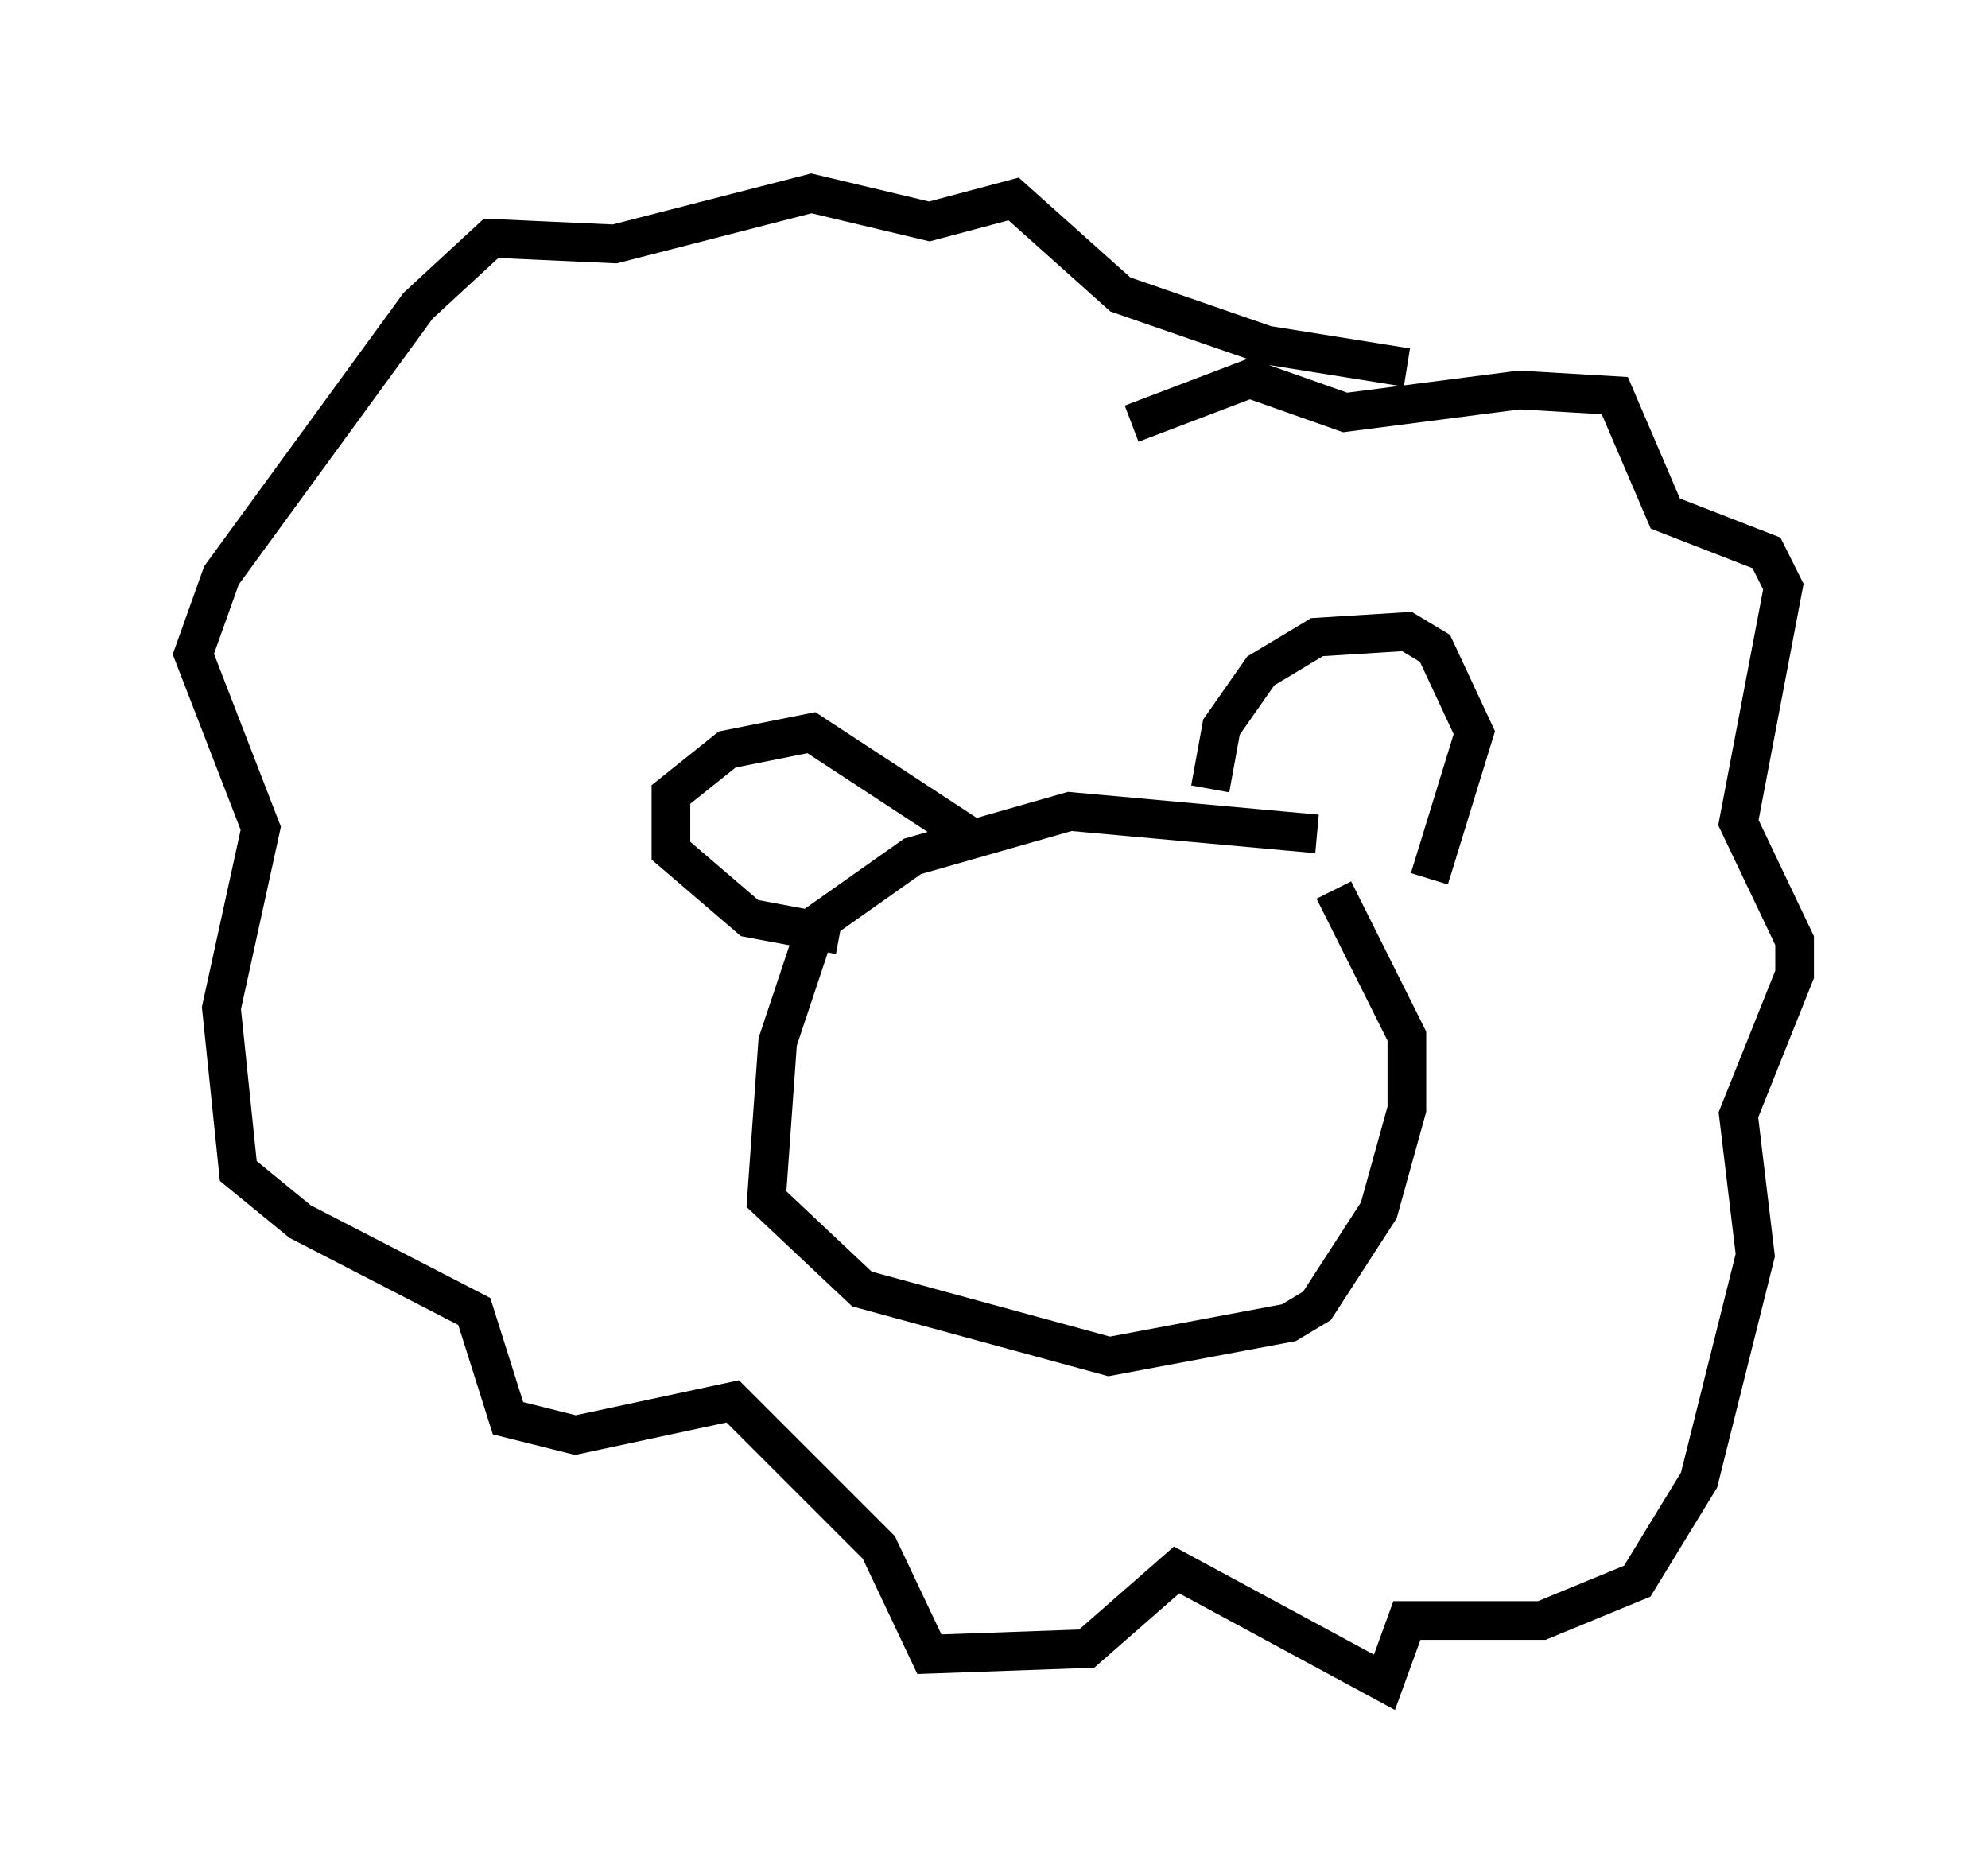 <?xml version="1.0" encoding="utf-8" ?>
<svg baseProfile="full" height="48.492" version="1.1" width="51.397" xmlns="http://www.w3.org/2000/svg" xmlns:ev="http://www.w3.org/2001/xml-events" xmlns:xlink="http://www.w3.org/1999/xlink"><defs /><rect fill="white" height="48.492" width="51.397" x="0" y="0" /><path d="M35.503, 23.011 m-1.453, -1.453 l-6.391, -0.581 -4.067, 1.162 l-2.469, 1.743 -1.017, 3.05 l-0.291, 4.067 2.469, 2.324 l6.391, 1.743 4.648, -0.872 l0.726, -0.436 1.598, -2.469 l0.726, -2.615 0.0, -1.888 l-1.888, -3.777 m-3.196, -2.615 l0.291, -1.598 1.017, -1.453 l1.453, -0.872 2.324, -0.145 l0.726, 0.436 1.017, 2.179 l-1.162, 3.777 m-11.765, -1.017 l-4.212, -2.76 -2.179, 0.436 l-1.453, 1.162 0.0, 1.453 l2.034, 1.743 2.324, 0.436 m7.553, -13.218 l3.05, -1.162 2.469, 0.872 l4.503, -0.581 2.469, 0.145 l1.307, 3.05 2.615, 1.017 l0.436, 0.872 -1.162, 6.101 l1.453, 3.05 0.0, 0.872 l-1.453, 3.631 0.436, 3.631 l-1.453, 5.81 -1.598, 2.615 l-2.469, 1.017 -3.486, 0.0 l-0.581, 1.598 -5.374, -2.905 l-2.324, 2.034 -4.067, 0.145 l-1.307, -2.76 -3.777, -3.777 l-4.067, 0.872 -1.743, -0.436 l-0.872, -2.76 -4.503, -2.324 l-1.598, -1.307 -0.436, -4.212 l1.017, -4.648 -1.743, -4.503 l0.726, -2.034 5.084, -6.972 l1.888, -1.743 3.196, 0.145 l5.084, -1.307 3.05, 0.726 l2.179, -0.581 2.76, 2.469 l3.777, 1.307 3.631, 0.581 " fill="none" stroke="black" stroke-width="1" /></svg>
